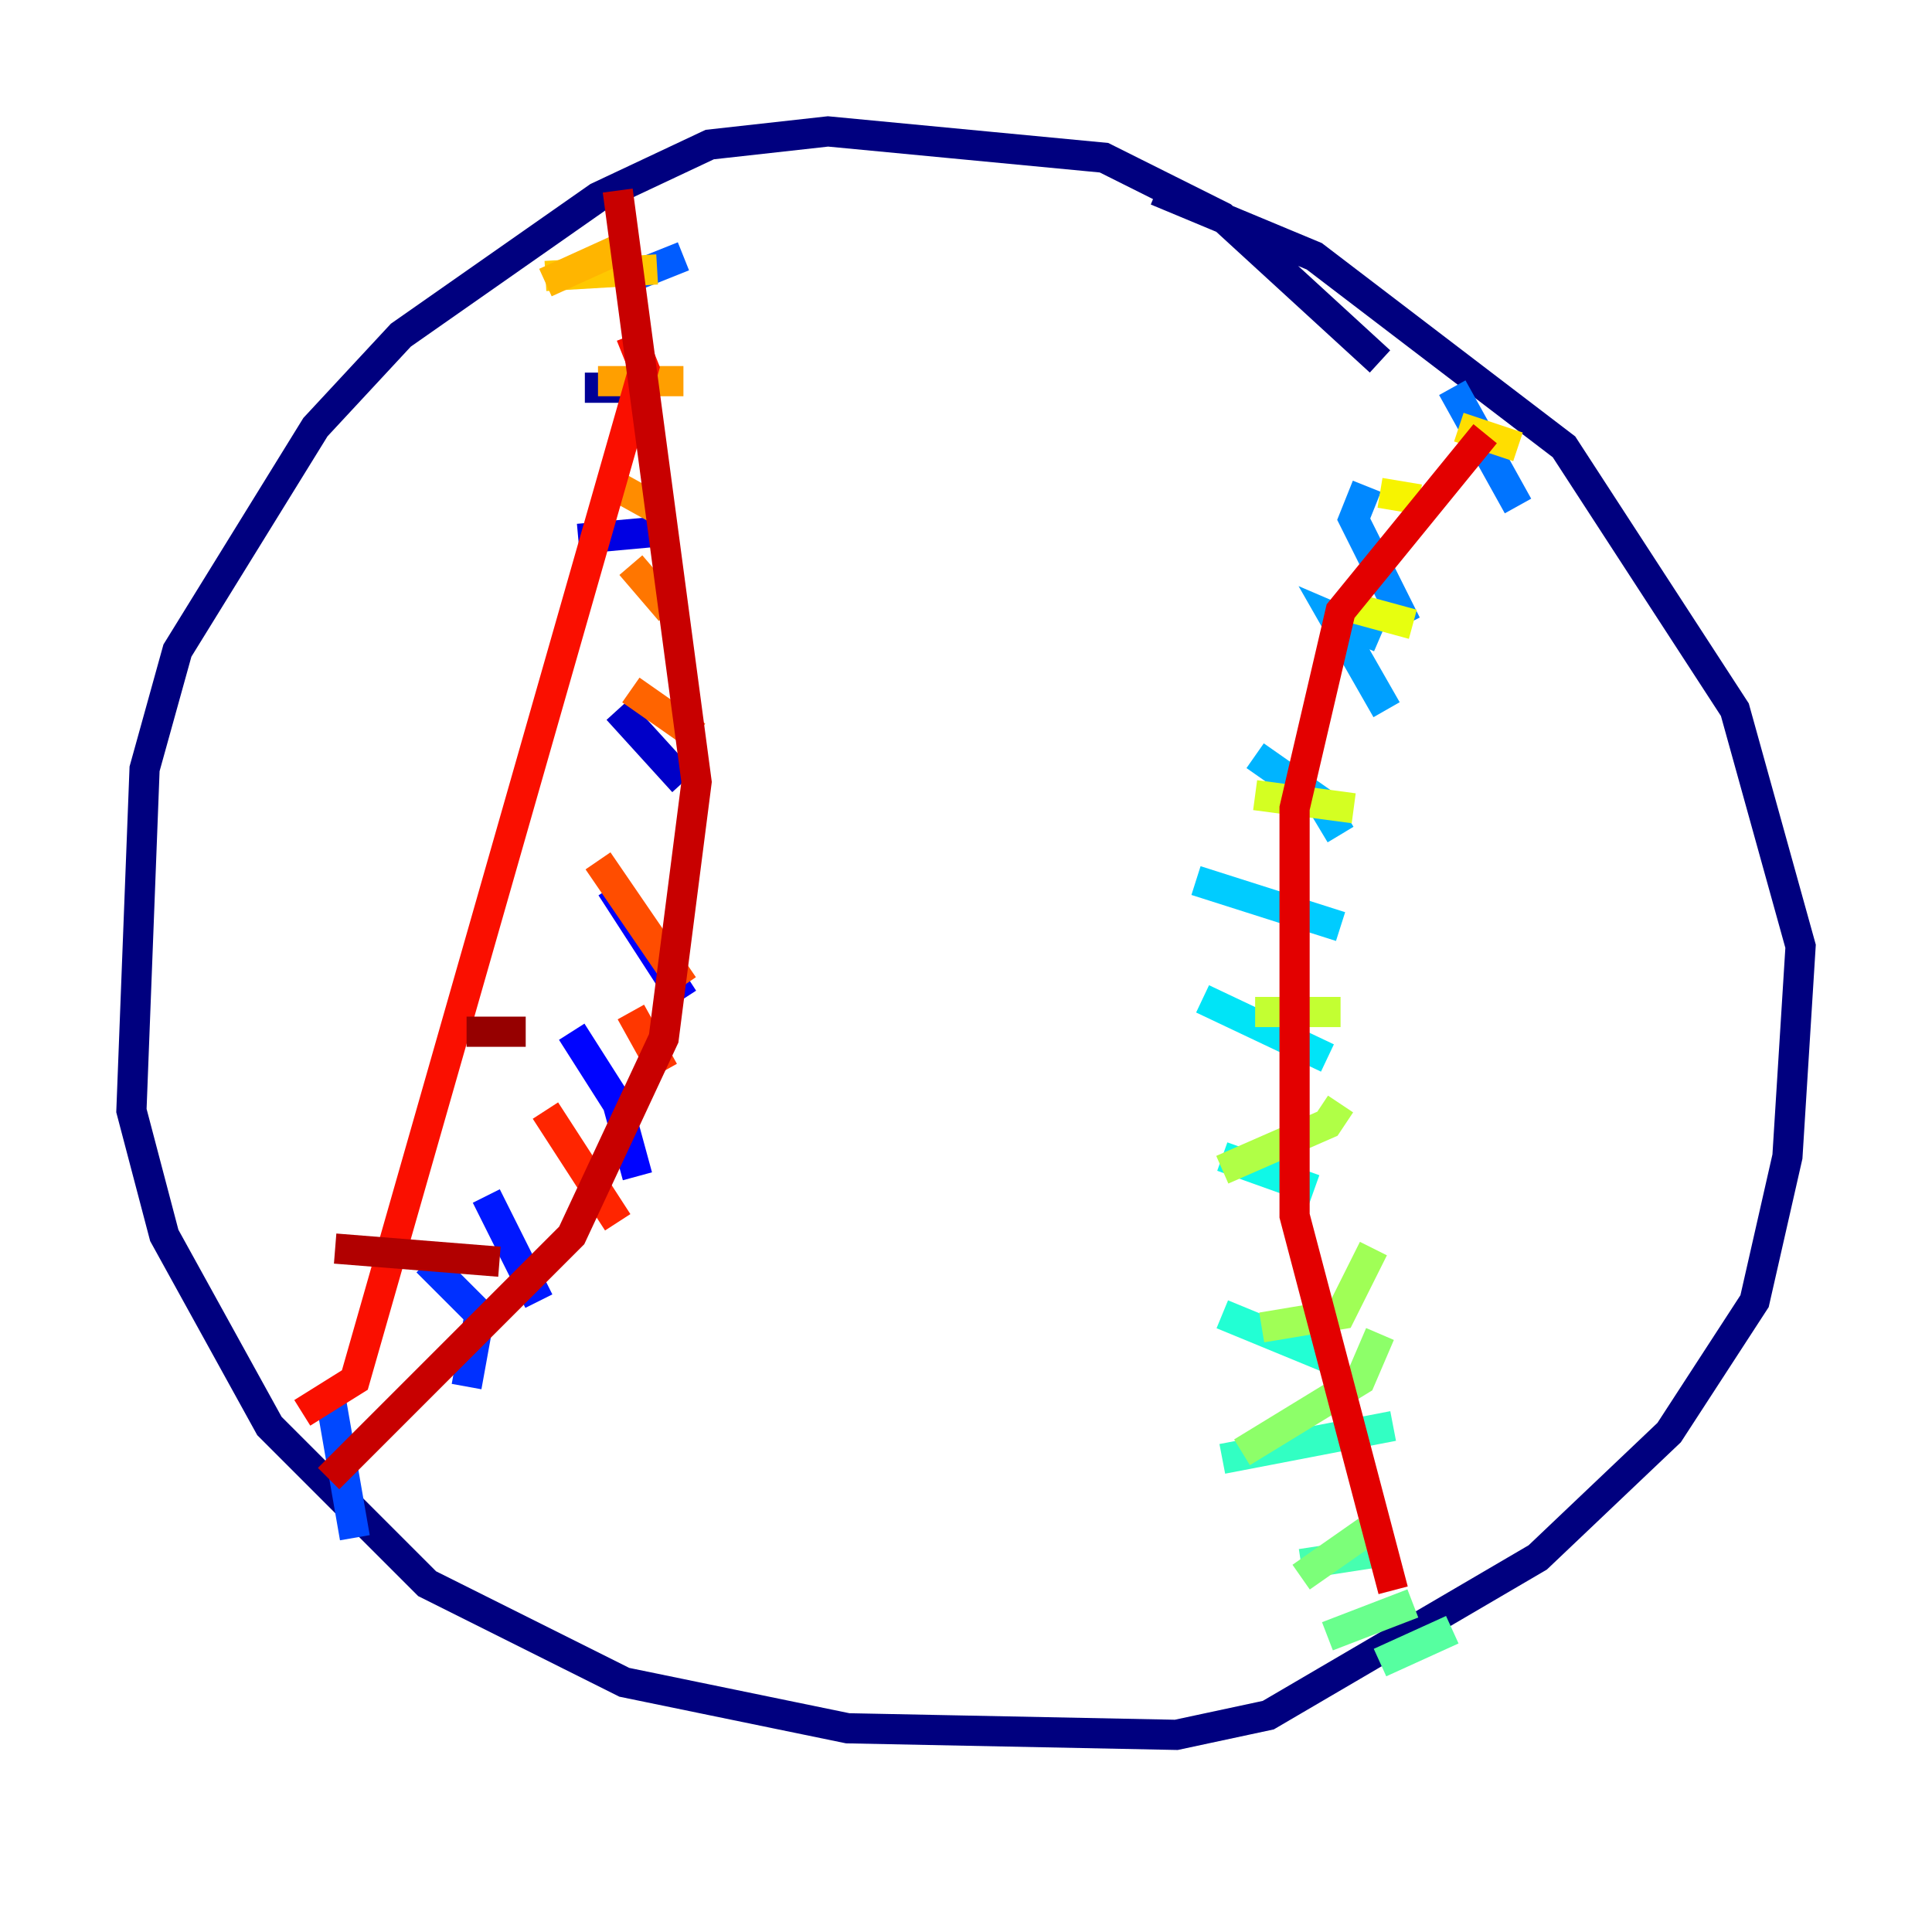 <?xml version="1.0" encoding="utf-8" ?>
<svg baseProfile="tiny" height="128" version="1.2" viewBox="0,0,128,128" width="128" xmlns="http://www.w3.org/2000/svg" xmlns:ev="http://www.w3.org/2001/xml-events" xmlns:xlink="http://www.w3.org/1999/xlink"><defs /><polyline fill="none" points="91.429,23.946 80.98,14.367 73.143,10.449 54.857,8.707 47.02,9.578 39.619,13.061 26.558,22.204 20.898,28.299 11.755,43.102 9.578,50.939 8.707,73.578 10.884,81.85 17.85,94.476 28.299,104.925 41.361,111.456 56.163,114.503 77.932,114.939 84.027,113.633 101.878,103.184 110.585,94.912 116.245,86.204 118.422,76.626 119.293,62.694 114.939,47.02 103.619,29.605 87.075,16.98 76.626,12.626" stroke="#00007f" stroke-width="2" /><polyline fill="none" points="38.748,25.687 42.667,25.687" stroke="#000096" stroke-width="2" /><polyline fill="none" points="43.537,35.265 43.537,35.265" stroke="#0000b1" stroke-width="2" /><polyline fill="none" points="40.925,47.02 45.279,51.809" stroke="#0000c8" stroke-width="2" /><polyline fill="none" points="38.313,35.701 43.102,35.265" stroke="#0000e3" stroke-width="2" /><polyline fill="none" points="40.49,58.776 45.279,66.177" stroke="#0000fa" stroke-width="2" /><polyline fill="none" points="37.878,68.354 40.925,73.143 42.231,77.932" stroke="#0004ff" stroke-width="2" /><polyline fill="none" points="32.218,79.238 35.701,86.204" stroke="#0018ff" stroke-width="2" /><polyline fill="none" points="28.299,83.592 31.782,87.075 30.912,91.864" stroke="#0030ff" stroke-width="2" /><polyline fill="none" points="21.769,91.864 23.51,101.878" stroke="#0048ff" stroke-width="2" /><polyline fill="none" points="40.925,18.721 45.279,16.98" stroke="#005cff" stroke-width="2" /><polyline fill="none" points="96.218,25.687 100.571,33.524" stroke="#0074ff" stroke-width="2" /><polyline fill="none" points="90.558,32.218 89.687,34.395 93.17,41.361" stroke="#0088ff" stroke-width="2" /><polyline fill="none" points="91.429,42.231 88.381,40.925 91.864,47.02" stroke="#00a0ff" stroke-width="2" /><polyline fill="none" points="83.156,50.068 87.51,53.116 88.816,55.292" stroke="#00b4ff" stroke-width="2" /><polyline fill="none" points="79.238,58.34 88.816,61.388" stroke="#00ccff" stroke-width="2" /><polyline fill="none" points="79.674,66.177 87.946,70.095" stroke="#00e4f7" stroke-width="2" /><polyline fill="none" points="80.98,76.626 87.075,78.803" stroke="#0ff8e7" stroke-width="2" /><polyline fill="none" points="80.98,87.075 88.381,90.122" stroke="#22ffd4" stroke-width="2" /><polyline fill="none" points="80.98,96.653 92.299,94.476" stroke="#32ffc3" stroke-width="2" /><polyline fill="none" points="86.204,103.619 91.864,102.748" stroke="#46ffb0" stroke-width="2" /><polyline fill="none" points="91.429,110.15 96.218,107.973" stroke="#56ffa0" stroke-width="2" /><polyline fill="none" points="87.946,108.408 93.605,106.231" stroke="#69ff8d" stroke-width="2" /><polyline fill="none" points="86.204,104.49 90.558,101.442" stroke="#7cff79" stroke-width="2" /><polyline fill="none" points="82.286,96.218 90.122,91.429 91.429,88.381" stroke="#8dff69" stroke-width="2" /><polyline fill="none" points="83.592,87.946 88.816,87.075 90.993,82.721" stroke="#a0ff56" stroke-width="2" /><polyline fill="none" points="80.98,77.497 87.946,74.449 88.816,73.143" stroke="#b0ff46" stroke-width="2" /><polyline fill="none" points="83.156,67.048 88.816,67.048" stroke="#c3ff32" stroke-width="2" /><polyline fill="none" points="83.156,52.68 89.687,53.551" stroke="#d4ff22" stroke-width="2" /><polyline fill="none" points="88.816,40.054 93.605,41.361" stroke="#e7ff0f" stroke-width="2" /><polyline fill="none" points="91.429,32.653 94.041,33.088" stroke="#f7f400" stroke-width="2" /><polyline fill="none" points="96.653,28.299 100.571,29.605" stroke="#ffde00" stroke-width="2" /><polyline fill="none" points="36.136,18.286 43.537,17.85" stroke="#ffc800" stroke-width="2" /><polyline fill="none" points="36.136,18.721 40.925,16.544" stroke="#ffb500" stroke-width="2" /><polyline fill="none" points="39.619,25.252 45.279,25.252" stroke="#ff9f00" stroke-width="2" /><polyline fill="none" points="40.054,31.782 43.973,33.959" stroke="#ff8c00" stroke-width="2" /><polyline fill="none" points="41.796,37.442 44.408,40.49" stroke="#ff7600" stroke-width="2" /><polyline fill="none" points="41.796,45.714 46.15,48.762" stroke="#ff6400" stroke-width="2" /><polyline fill="none" points="39.619,57.034 45.279,65.306" stroke="#ff4d00" stroke-width="2" /><polyline fill="none" points="41.796,67.048 43.973,70.966" stroke="#ff3700" stroke-width="2" /><polyline fill="none" points="36.136,73.578 40.925,80.98" stroke="#ff2500" stroke-width="2" /><polyline fill="none" points="20.027,93.605 23.51,91.429 42.667,24.381 41.796,22.204" stroke="#fa0f00" stroke-width="2" /><polyline fill="none" points="98.395,28.735 88.816,40.49 85.769,53.551 85.769,80.544 92.299,105.361" stroke="#e30000" stroke-width="2" /><polyline fill="none" points="40.925,12.626 46.15,51.809 43.973,68.789 37.878,81.85 21.769,97.959" stroke="#c80000" stroke-width="2" /><polyline fill="none" points="22.204,82.721 33.088,83.592" stroke="#b10000" stroke-width="2" /><polyline fill="none" points="30.912,68.354 34.83,68.354" stroke="#960000" stroke-width="2" /><polyline fill="none" points="33.959,53.551 33.959,53.551" stroke="#7f0000" stroke-width="2" /></svg>